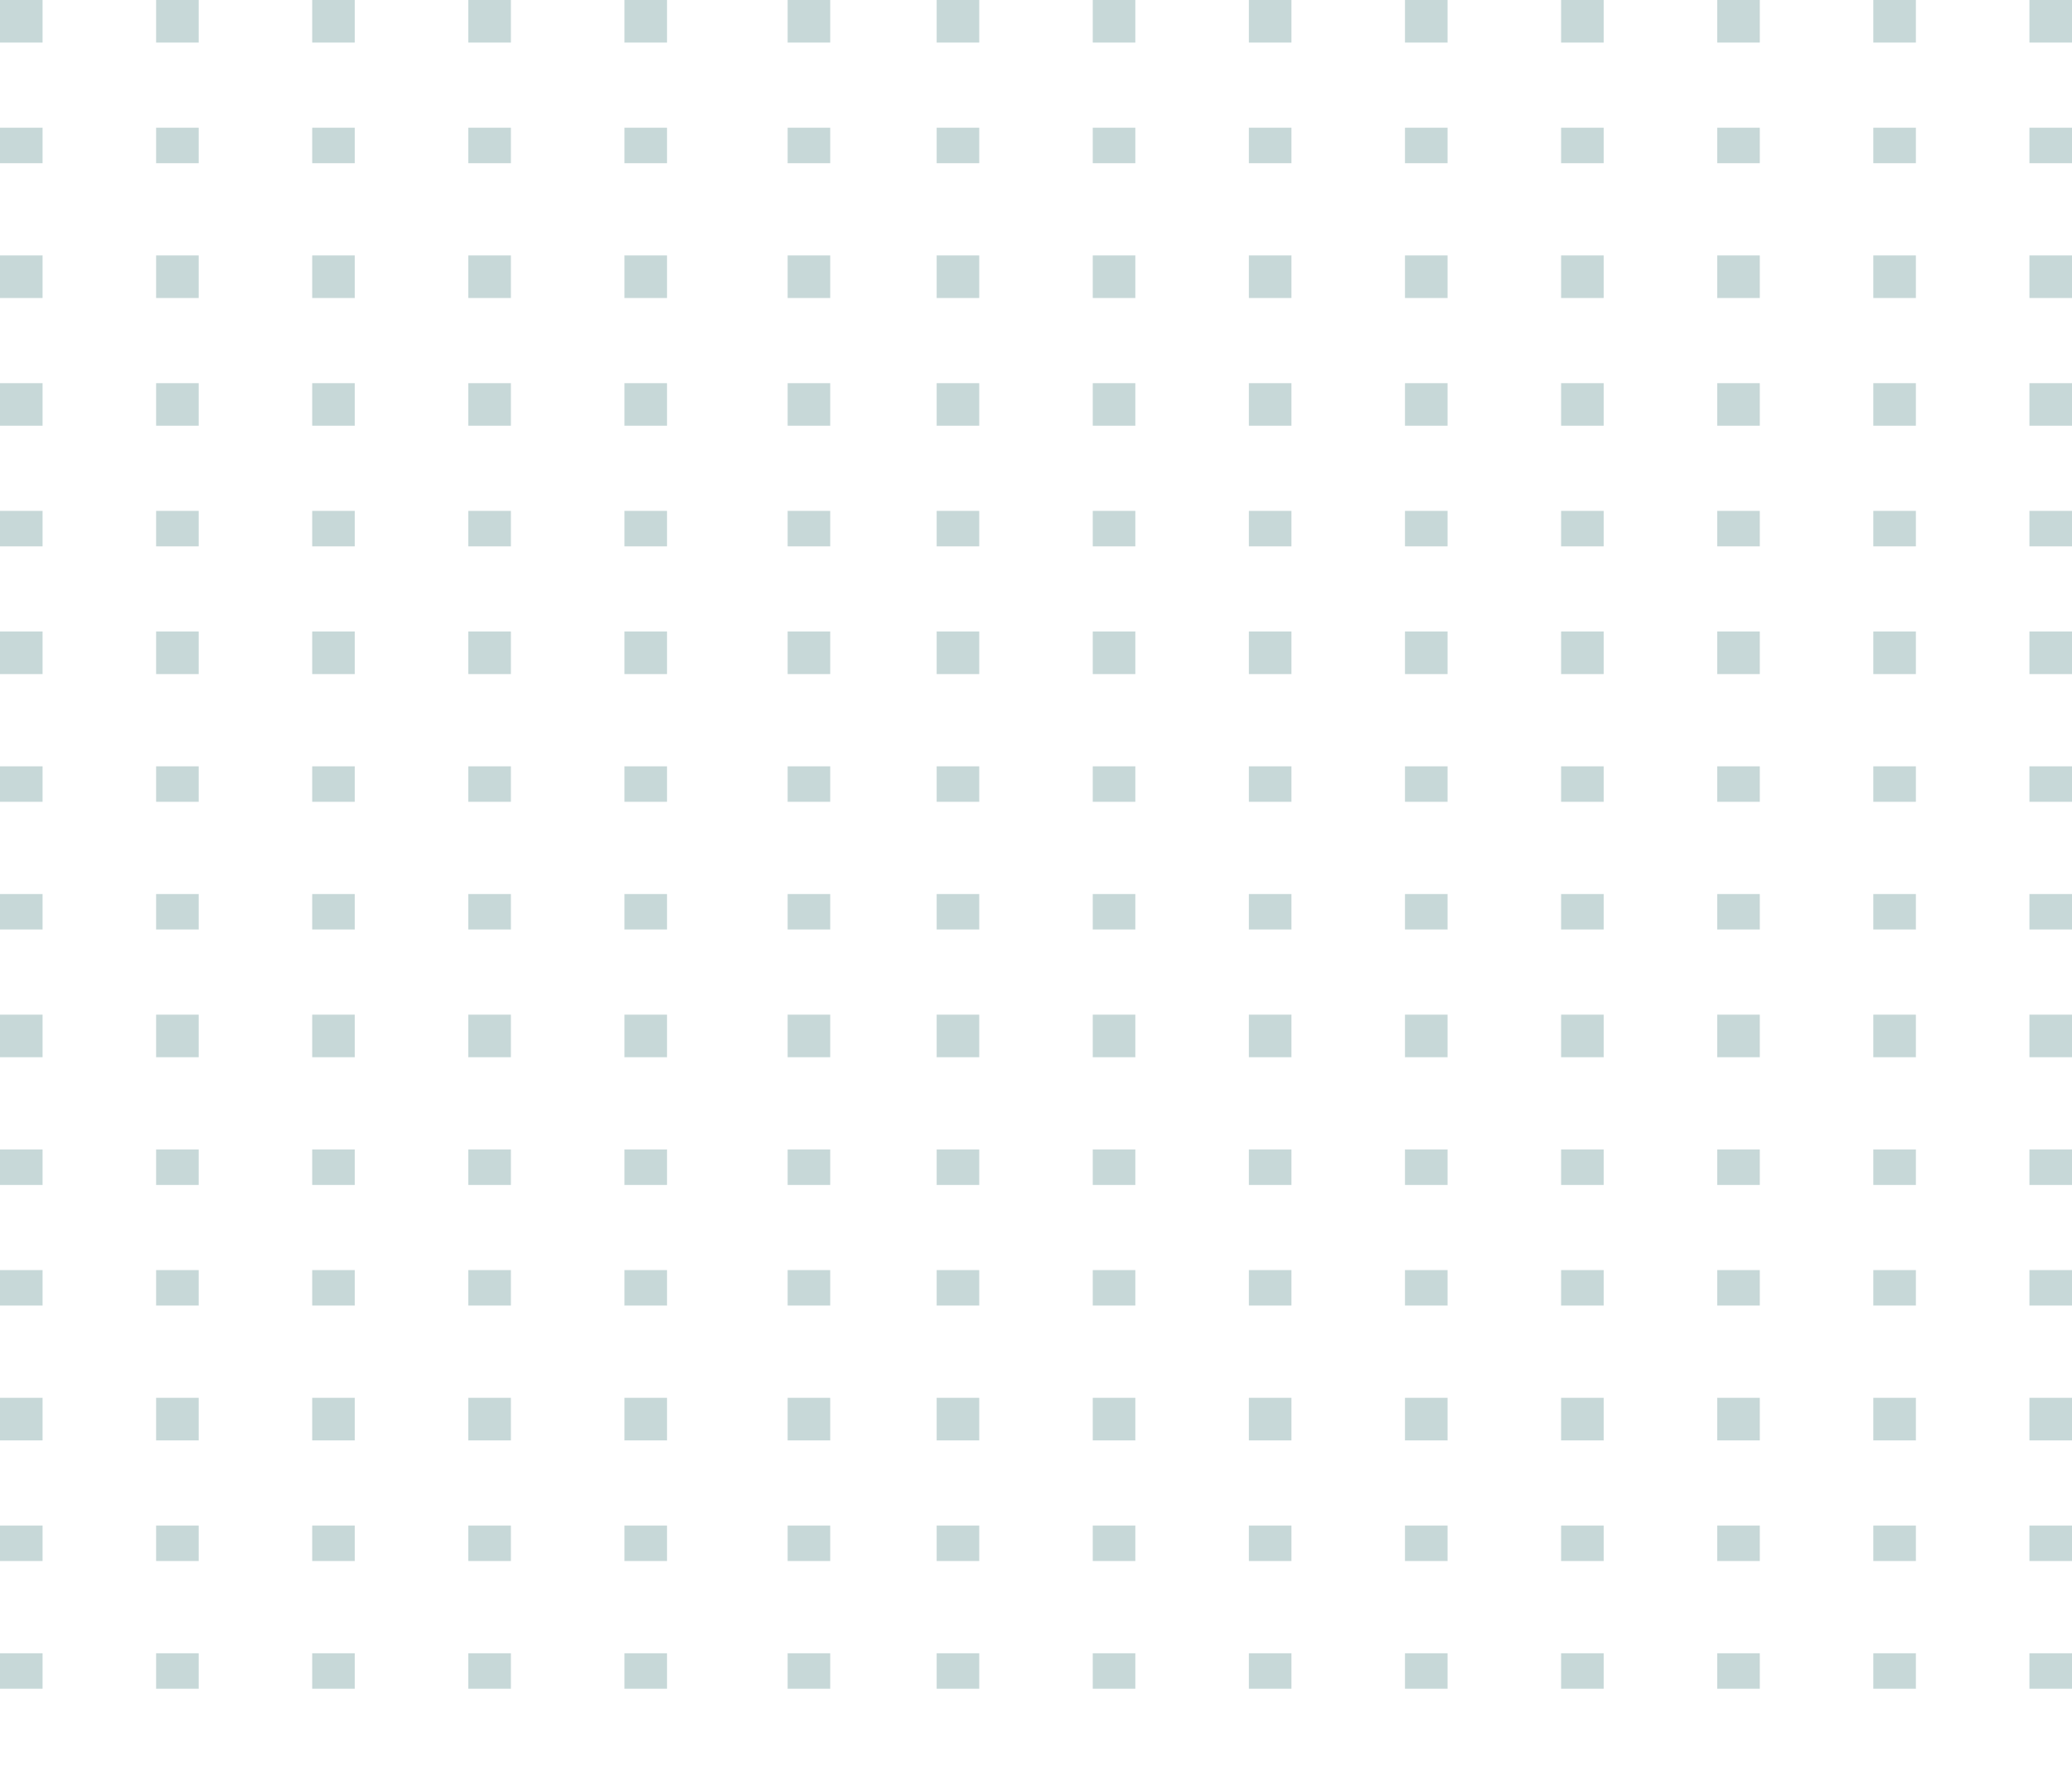 <?xml version="1.0" encoding="UTF-8" standalone="no"?>
<svg
   xmlns:dc="http://purl.org/dc/elements/1.1/"
   xmlns:cc="http://creativecommons.org/ns#"
   xmlns:rdf="http://www.w3.org/1999/02/22-rdf-syntax-ns#"
   xmlns:svg="http://www.w3.org/2000/svg"
   xmlns="http://www.w3.org/2000/svg"
   xmlns:sodipodi="http://sodipodi.sourceforge.net/DTD/sodipodi-0.dtd"
   xmlns:inkscape="http://www.inkscape.org/namespaces/inkscape"
   width="292"
   height="251"
   viewBox="0 0 292 251"
   version="1.1"
   id="svg926"
   sodipodi:docname="square.svg"
   inkscape:version="0.92.3 (2405546, 2018-03-11)">
  <defs
     id="defs930" />
  <sodipodi:namedview
     pagecolor="#ffffff"
     bordercolor="#666666"
     borderopacity="1"
     objecttolerance="10"
     gridtolerance="10"
     guidetolerance="10"
     inkscape:pageopacity="0"
     inkscape:pageshadow="2"
     inkscape:window-width="1366"
     inkscape:window-height="705"
     id="namedview928"
     showgrid="false"
     inkscape:zoom="1.5491329"
     inkscape:cx="146"
     inkscape:cy="137.92537"
     inkscape:window-x="-8"
     inkscape:window-y="-8"
     inkscape:window-maximized="1"
     inkscape:current-layer="svg926" />
  <g
     id="Grupo_3324"
     data-name="Grupo 3324"
     transform="translate(4340.129,-4462)"
     style="opacity:0.25">
    <g
       id="Grupo_97"
       data-name="Grupo 97"
       transform="translate(-4340.129,4462)">
      <rect
         id="Retângulo_86"
         data-name="Retângulo 86"
         width="6"
         height="6"
         transform="translate(286)"
         x="0"
         y="0"
         style="fill:#1f6565" />
      <rect
         id="Retângulo_87"
         data-name="Retângulo 87"
         width="6"
         height="6"
         transform="translate(264)"
         x="0"
         y="0"
         style="fill:#1f6565" />
      <rect
         id="Retângulo_88"
         data-name="Retângulo 88"
         width="6"
         height="6"
         transform="translate(242)"
         x="0"
         y="0"
         style="fill:#1f6565" />
      <rect
         id="Retângulo_89"
         data-name="Retângulo 89"
         width="6"
         height="6"
         transform="translate(220)"
         x="0"
         y="0"
         style="fill:#1f6565" />
      <rect
         id="Retângulo_90"
         data-name="Retângulo 90"
         width="6"
         height="6"
         transform="translate(198)"
         x="0"
         y="0"
         style="fill:#1f6565" />
      <rect
         id="Retângulo_91"
         data-name="Retângulo 91"
         width="6"
         height="6"
         transform="translate(176)"
         x="0"
         y="0"
         style="fill:#1f6565" />
      <rect
         id="Retângulo_92"
         data-name="Retângulo 92"
         width="6"
         height="6"
         transform="translate(154)"
         x="0"
         y="0"
         style="fill:#1f6565" />
      <rect
         id="Retângulo_93"
         data-name="Retângulo 93"
         width="6"
         height="6"
         transform="translate(132)"
         x="0"
         y="0"
         style="fill:#1f6565" />
      <rect
         id="Retângulo_94"
         data-name="Retângulo 94"
         width="6"
         height="6"
         transform="translate(111)"
         x="0"
         y="0"
         style="fill:#1f6565" />
      <rect
         id="Retângulo_95"
         data-name="Retângulo 95"
         width="6"
         height="6"
         transform="translate(88)"
         x="0"
         y="0"
         style="fill:#1f6565" />
      <rect
         id="Retângulo_96"
         data-name="Retângulo 96"
         width="6"
         height="6"
         transform="translate(66)"
         x="0"
         y="0"
         style="fill:#1f6565" />
      <rect
         id="Retângulo_97"
         data-name="Retângulo 97"
         width="6"
         height="6"
         transform="translate(44)"
         x="0"
         y="0"
         style="fill:#1f6565" />
      <rect
         id="Retângulo_98"
         data-name="Retângulo 98"
         width="6"
         height="6"
         transform="translate(22)"
         x="0"
         y="0"
         style="fill:#1f6565" />
      <rect
         id="Retângulo_99"
         data-name="Retângulo 99"
         width="6"
         height="6"
         x="0"
         y="0"
         style="fill:#1f6565" />
    </g>
    <g
       id="Grupo_106"
       data-name="Grupo 106"
       transform="translate(-4340.129,4551.255)">
      <rect
         id="Retângulo_86-2"
         data-name="Retângulo 86"
         width="6"
         height="6"
         transform="translate(286,-0.255)"
         x="0"
         y="0"
         style="fill:#1f6565" />
      <rect
         id="Retângulo_87-2"
         data-name="Retângulo 87"
         width="6"
         height="6"
         transform="translate(264,-0.255)"
         x="0"
         y="0"
         style="fill:#1f6565" />
      <rect
         id="Retângulo_88-2"
         data-name="Retângulo 88"
         width="6"
         height="6"
         transform="translate(242,-0.255)"
         x="0"
         y="0"
         style="fill:#1f6565" />
      <rect
         id="Retângulo_89-2"
         data-name="Retângulo 89"
         width="6"
         height="6"
         transform="translate(220,-0.255)"
         x="0"
         y="0"
         style="fill:#1f6565" />
      <rect
         id="Retângulo_90-2"
         data-name="Retângulo 90"
         width="6"
         height="6"
         transform="translate(198,-0.255)"
         x="0"
         y="0"
         style="fill:#1f6565" />
      <rect
         id="Retângulo_91-2"
         data-name="Retângulo 91"
         width="6"
         height="6"
         transform="translate(176,-0.255)"
         x="0"
         y="0"
         style="fill:#1f6565" />
      <rect
         id="Retângulo_92-2"
         data-name="Retângulo 92"
         width="6"
         height="6"
         transform="translate(154,-0.255)"
         x="0"
         y="0"
         style="fill:#1f6565" />
      <rect
         id="Retângulo_93-2"
         data-name="Retângulo 93"
         width="6"
         height="6"
         transform="translate(132,-0.255)"
         x="0"
         y="0"
         style="fill:#1f6565" />
      <rect
         id="Retângulo_94-2"
         data-name="Retângulo 94"
         width="6"
         height="6"
         transform="translate(111,-0.255)"
         x="0"
         y="0"
         style="fill:#1f6565" />
      <rect
         id="Retângulo_95-2"
         data-name="Retângulo 95"
         width="6"
         height="6"
         transform="translate(88,-0.255)"
         x="0"
         y="0"
         style="fill:#1f6565" />
      <rect
         id="Retângulo_96-2"
         data-name="Retângulo 96"
         width="6"
         height="6"
         transform="translate(66,-0.255)"
         x="0"
         y="0"
         style="fill:#1f6565" />
      <rect
         id="Retângulo_97-2"
         data-name="Retângulo 97"
         width="6"
         height="6"
         transform="translate(44,-0.255)"
         x="0"
         y="0"
         style="fill:#1f6565" />
      <rect
         id="Retângulo_98-2"
         data-name="Retângulo 98"
         width="6"
         height="6"
         transform="translate(22,-0.255)"
         x="0"
         y="0"
         style="fill:#1f6565" />
      <rect
         id="Retângulo_99-2"
         data-name="Retângulo 99"
         width="6"
         height="6"
         transform="translate(0,-0.255)"
         x="0"
         y="0"
         style="fill:#1f6565" />
    </g>
    <g
       id="Grupo_111"
       data-name="Grupo 111"
       transform="translate(-4340.129,4640.51)">
      <rect
         id="Retângulo_86-3"
         data-name="Retângulo 86"
         width="6"
         height="5"
         transform="translate(286,0.49)"
         x="0"
         y="0"
         style="fill:#1f6565" />
      <rect
         id="Retângulo_87-3"
         data-name="Retângulo 87"
         width="6"
         height="5"
         transform="translate(264,0.49)"
         x="0"
         y="0"
         style="fill:#1f6565" />
      <rect
         id="Retângulo_88-3"
         data-name="Retângulo 88"
         width="6"
         height="5"
         transform="translate(242,0.49)"
         x="0"
         y="0"
         style="fill:#1f6565" />
      <rect
         id="Retângulo_89-3"
         data-name="Retângulo 89"
         width="6"
         height="5"
         transform="translate(220,0.49)"
         x="0"
         y="0"
         style="fill:#1f6565" />
      <rect
         id="Retângulo_90-3"
         data-name="Retângulo 90"
         width="6"
         height="5"
         transform="translate(198,0.49)"
         x="0"
         y="0"
         style="fill:#1f6565" />
      <rect
         id="Retângulo_91-3"
         data-name="Retângulo 91"
         width="6"
         height="5"
         transform="translate(176,0.49)"
         x="0"
         y="0"
         style="fill:#1f6565" />
      <rect
         id="Retângulo_92-3"
         data-name="Retângulo 92"
         width="6"
         height="5"
         transform="translate(154,0.49)"
         x="0"
         y="0"
         style="fill:#1f6565" />
      <rect
         id="Retângulo_93-3"
         data-name="Retângulo 93"
         width="6"
         height="5"
         transform="translate(132,0.49)"
         x="0"
         y="0"
         style="fill:#1f6565" />
      <rect
         id="Retângulo_94-3"
         data-name="Retângulo 94"
         width="6"
         height="5"
         transform="translate(111,0.49)"
         x="0"
         y="0"
         style="fill:#1f6565" />
      <rect
         id="Retângulo_95-3"
         data-name="Retângulo 95"
         width="6"
         height="5"
         transform="translate(88,0.49)"
         x="0"
         y="0"
         style="fill:#1f6565" />
      <rect
         id="Retângulo_96-3"
         data-name="Retângulo 96"
         width="6"
         height="5"
         transform="translate(66,0.49)"
         x="0"
         y="0"
         style="fill:#1f6565" />
      <rect
         id="Retângulo_97-3"
         data-name="Retângulo 97"
         width="6"
         height="5"
         transform="translate(44,0.49)"
         x="0"
         y="0"
         style="fill:#1f6565" />
      <rect
         id="Retângulo_98-3"
         data-name="Retângulo 98"
         width="6"
         height="5"
         transform="translate(22,0.49)"
         x="0"
         y="0"
         style="fill:#1f6565" />
      <rect
         id="Retângulo_99-3"
         data-name="Retângulo 99"
         width="6"
         height="5"
         transform="translate(0,0.49)"
         x="0"
         y="0"
         style="fill:#1f6565" />
    </g>
    <g
       id="Grupo_116"
       data-name="Grupo 116"
       transform="translate(-4340.129,4730.866)">
      <rect
         id="Retângulo_86-4"
         data-name="Retângulo 86"
         width="6"
         height="5"
         transform="translate(286,0.134)"
         x="0"
         y="0"
         style="fill:#1f6565" />
      <rect
         id="Retângulo_87-4"
         data-name="Retângulo 87"
         width="6"
         height="5"
         transform="translate(264,0.134)"
         x="0"
         y="0"
         style="fill:#1f6565" />
      <rect
         id="Retângulo_88-4"
         data-name="Retângulo 88"
         width="6"
         height="5"
         transform="translate(242,0.134)"
         x="0"
         y="0"
         style="fill:#1f6565" />
      <rect
         id="Retângulo_89-4"
         data-name="Retângulo 89"
         width="6"
         height="5"
         transform="translate(220,0.134)"
         x="0"
         y="0"
         style="fill:#1f6565" />
      <rect
         id="Retângulo_90-4"
         data-name="Retângulo 90"
         width="6"
         height="5"
         transform="translate(198,0.134)"
         x="0"
         y="0"
         style="fill:#1f6565" />
      <rect
         id="Retângulo_91-4"
         data-name="Retângulo 91"
         width="6"
         height="5"
         transform="translate(176,0.134)"
         x="0"
         y="0"
         style="fill:#1f6565" />
      <rect
         id="Retângulo_92-4"
         data-name="Retângulo 92"
         width="6"
         height="5"
         transform="translate(154,0.134)"
         x="0"
         y="0"
         style="fill:#1f6565" />
      <rect
         id="Retângulo_93-4"
         data-name="Retângulo 93"
         width="6"
         height="5"
         transform="translate(132,0.134)"
         x="0"
         y="0"
         style="fill:#1f6565" />
      <rect
         id="Retângulo_94-4"
         data-name="Retângulo 94"
         width="6"
         height="5"
         transform="translate(111,0.134)"
         x="0"
         y="0"
         style="fill:#1f6565" />
      <rect
         id="Retângulo_95-4"
         data-name="Retângulo 95"
         width="6"
         height="5"
         transform="translate(88,0.134)"
         x="0"
         y="0"
         style="fill:#1f6565" />
      <rect
         id="Retângulo_96-4"
         data-name="Retângulo 96"
         width="6"
         height="5"
         transform="translate(66,0.134)"
         x="0"
         y="0"
         style="fill:#1f6565" />
      <rect
         id="Retângulo_97-4"
         data-name="Retângulo 97"
         width="6"
         height="5"
         transform="translate(44,0.134)"
         x="0"
         y="0"
         style="fill:#1f6565" />
      <rect
         id="Retângulo_98-4"
         data-name="Retângulo 98"
         width="6"
         height="5"
         transform="translate(22,0.134)"
         x="0"
         y="0"
         style="fill:#1f6565" />
      <rect
         id="Retângulo_99-4"
         data-name="Retângulo 99"
         width="6"
         height="5"
         transform="translate(0,0.134)"
         x="0"
         y="0"
         style="fill:#1f6565" />
    </g>
    <g
       id="Grupo_98"
       data-name="Grupo 98"
       transform="translate(-4340.129,4479.63)">
      <rect
         id="Retângulo_86-5"
         data-name="Retângulo 86"
         width="6"
         height="5"
         transform="translate(286,0.37)"
         x="0"
         y="0"
         style="fill:#1f6565" />
      <rect
         id="Retângulo_87-5"
         data-name="Retângulo 87"
         width="6"
         height="5"
         transform="translate(264,0.37)"
         x="0"
         y="0"
         style="fill:#1f6565" />
      <rect
         id="Retângulo_88-5"
         data-name="Retângulo 88"
         width="6"
         height="5"
         transform="translate(242,0.37)"
         x="0"
         y="0"
         style="fill:#1f6565" />
      <rect
         id="Retângulo_89-5"
         data-name="Retângulo 89"
         width="6"
         height="5"
         transform="translate(220,0.37)"
         x="0"
         y="0"
         style="fill:#1f6565" />
      <rect
         id="Retângulo_90-5"
         data-name="Retângulo 90"
         width="6"
         height="5"
         transform="translate(198,0.37)"
         x="0"
         y="0"
         style="fill:#1f6565" />
      <rect
         id="Retângulo_91-5"
         data-name="Retângulo 91"
         width="6"
         height="5"
         transform="translate(176,0.37)"
         x="0"
         y="0"
         style="fill:#1f6565" />
      <rect
         id="Retângulo_92-5"
         data-name="Retângulo 92"
         width="6"
         height="5"
         transform="translate(154,0.37)"
         x="0"
         y="0"
         style="fill:#1f6565" />
      <rect
         id="Retângulo_93-5"
         data-name="Retângulo 93"
         width="6"
         height="5"
         transform="translate(132,0.37)"
         x="0"
         y="0"
         style="fill:#1f6565" />
      <rect
         id="Retângulo_94-5"
         data-name="Retângulo 94"
         width="6"
         height="5"
         transform="translate(111,0.37)"
         x="0"
         y="0"
         style="fill:#1f6565" />
      <rect
         id="Retângulo_95-5"
         data-name="Retângulo 95"
         width="6"
         height="5"
         transform="translate(88,0.37)"
         x="0"
         y="0"
         style="fill:#1f6565" />
      <rect
         id="Retângulo_96-5"
         data-name="Retângulo 96"
         width="6"
         height="5"
         transform="translate(66,0.37)"
         x="0"
         y="0"
         style="fill:#1f6565" />
      <rect
         id="Retângulo_97-5"
         data-name="Retângulo 97"
         width="6"
         height="5"
         transform="translate(44,0.37)"
         x="0"
         y="0"
         style="fill:#1f6565" />
      <rect
         id="Retângulo_98-5"
         data-name="Retângulo 98"
         width="6"
         height="5"
         transform="translate(22,0.37)"
         x="0"
         y="0"
         style="fill:#1f6565" />
      <rect
         id="Retângulo_99-5"
         data-name="Retângulo 99"
         width="6"
         height="5"
         transform="translate(0,0.37)"
         x="0"
         y="0"
         style="fill:#1f6565" />
    </g>
    <g
       id="Grupo_105"
       data-name="Grupo 105"
       transform="translate(-4340.129,4569.987)">
      <rect
         id="Retângulo_86-6"
         data-name="Retângulo 86"
         width="6"
         height="5"
         transform="translate(286,0.013)"
         x="0"
         y="0"
         style="fill:#1f6565" />
      <rect
         id="Retângulo_87-6"
         data-name="Retângulo 87"
         width="6"
         height="5"
         transform="translate(264,0.013)"
         x="0"
         y="0"
         style="fill:#1f6565" />
      <rect
         id="Retângulo_88-6"
         data-name="Retângulo 88"
         width="6"
         height="5"
         transform="translate(242,0.013)"
         x="0"
         y="0"
         style="fill:#1f6565" />
      <rect
         id="Retângulo_89-6"
         data-name="Retângulo 89"
         width="6"
         height="5"
         transform="translate(220,0.013)"
         x="0"
         y="0"
         style="fill:#1f6565" />
      <rect
         id="Retângulo_90-6"
         data-name="Retângulo 90"
         width="6"
         height="5"
         transform="translate(198,0.013)"
         x="0"
         y="0"
         style="fill:#1f6565" />
      <rect
         id="Retângulo_91-6"
         data-name="Retângulo 91"
         width="6"
         height="5"
         transform="translate(176,0.013)"
         x="0"
         y="0"
         style="fill:#1f6565" />
      <rect
         id="Retângulo_92-6"
         data-name="Retângulo 92"
         width="6"
         height="5"
         transform="translate(154,0.013)"
         x="0"
         y="0"
         style="fill:#1f6565" />
      <rect
         id="Retângulo_93-6"
         data-name="Retângulo 93"
         width="6"
         height="5"
         transform="translate(132,0.013)"
         x="0"
         y="0"
         style="fill:#1f6565" />
      <rect
         id="Retângulo_94-6"
         data-name="Retângulo 94"
         width="6"
         height="5"
         transform="translate(111,0.013)"
         x="0"
         y="0"
         style="fill:#1f6565" />
      <rect
         id="Retângulo_95-6"
         data-name="Retângulo 95"
         width="6"
         height="5"
         transform="translate(88,0.013)"
         x="0"
         y="0"
         style="fill:#1f6565" />
      <rect
         id="Retângulo_96-6"
         data-name="Retângulo 96"
         width="6"
         height="5"
         transform="translate(66,0.013)"
         x="0"
         y="0"
         style="fill:#1f6565" />
      <rect
         id="Retângulo_97-6"
         data-name="Retângulo 97"
         width="6"
         height="5"
         transform="translate(44,0.013)"
         x="0"
         y="0"
         style="fill:#1f6565" />
      <rect
         id="Retângulo_98-6"
         data-name="Retângulo 98"
         width="6"
         height="5"
         transform="translate(22,0.013)"
         x="0"
         y="0"
         style="fill:#1f6565" />
      <rect
         id="Retângulo_99-6"
         data-name="Retângulo 99"
         width="6"
         height="5"
         transform="translate(0,0.013)"
         x="0"
         y="0"
         style="fill:#1f6565" />
    </g>
    <g
       id="Grupo_110"
       data-name="Grupo 110"
       transform="translate(-4340.129,4659.242)">
      <rect
         id="Retângulo_86-7"
         data-name="Retângulo 86"
         width="6"
         height="6"
         transform="translate(286,-0.242)"
         x="0"
         y="0"
         style="fill:#1f6565" />
      <rect
         id="Retângulo_87-7"
         data-name="Retângulo 87"
         width="6"
         height="6"
         transform="translate(264,-0.242)"
         x="0"
         y="0"
         style="fill:#1f6565" />
      <rect
         id="Retângulo_88-7"
         data-name="Retângulo 88"
         width="6"
         height="6"
         transform="translate(242,-0.242)"
         x="0"
         y="0"
         style="fill:#1f6565" />
      <rect
         id="Retângulo_89-7"
         data-name="Retângulo 89"
         width="6"
         height="6"
         transform="translate(220,-0.242)"
         x="0"
         y="0"
         style="fill:#1f6565" />
      <rect
         id="Retângulo_90-7"
         data-name="Retângulo 90"
         width="6"
         height="6"
         transform="translate(198,-0.242)"
         x="0"
         y="0"
         style="fill:#1f6565" />
      <rect
         id="Retângulo_91-7"
         data-name="Retângulo 91"
         width="6"
         height="6"
         transform="translate(176,-0.242)"
         x="0"
         y="0"
         style="fill:#1f6565" />
      <rect
         id="Retângulo_92-7"
         data-name="Retângulo 92"
         width="6"
         height="6"
         transform="translate(154,-0.242)"
         x="0"
         y="0"
         style="fill:#1f6565" />
      <rect
         id="Retângulo_93-7"
         data-name="Retângulo 93"
         width="6"
         height="6"
         transform="translate(132,-0.242)"
         x="0"
         y="0"
         style="fill:#1f6565" />
      <rect
         id="Retângulo_94-7"
         data-name="Retângulo 94"
         width="6"
         height="6"
         transform="translate(111,-0.242)"
         x="0"
         y="0"
         style="fill:#1f6565" />
      <rect
         id="Retângulo_95-7"
         data-name="Retângulo 95"
         width="6"
         height="6"
         transform="translate(88,-0.242)"
         x="0"
         y="0"
         style="fill:#1f6565" />
      <rect
         id="Retângulo_96-7"
         data-name="Retângulo 96"
         width="6"
         height="6"
         transform="translate(66,-0.242)"
         x="0"
         y="0"
         style="fill:#1f6565" />
      <rect
         id="Retângulo_97-7"
         data-name="Retângulo 97"
         width="6"
         height="6"
         transform="translate(44,-0.242)"
         x="0"
         y="0"
         style="fill:#1f6565" />
      <rect
         id="Retângulo_98-7"
         data-name="Retângulo 98"
         width="6"
         height="6"
         transform="translate(22,-0.242)"
         x="0"
         y="0"
         style="fill:#1f6565" />
      <rect
         id="Retângulo_99-7"
         data-name="Retângulo 99"
         width="6"
         height="6"
         transform="translate(0,-0.242)"
         x="0"
         y="0"
         style="fill:#1f6565" />
    </g>
    <g
       id="Grupo_115"
       data-name="Grupo 115"
       transform="translate(-4340.129,4748.497)">
      <rect
         id="Retângulo_86-8"
         data-name="Retângulo 86"
         width="6"
         height="6"
         transform="translate(286,-0.497)"
         x="0"
         y="0"
         style="fill:#1f6565" />
      <rect
         id="Retângulo_87-8"
         data-name="Retângulo 87"
         width="6"
         height="6"
         transform="translate(264,-0.497)"
         x="0"
         y="0"
         style="fill:#1f6565" />
      <rect
         id="Retângulo_88-8"
         data-name="Retângulo 88"
         width="6"
         height="6"
         transform="translate(242,-0.497)"
         x="0"
         y="0"
         style="fill:#1f6565" />
      <rect
         id="Retângulo_89-8"
         data-name="Retângulo 89"
         width="6"
         height="6"
         transform="translate(220,-0.497)"
         x="0"
         y="0"
         style="fill:#1f6565" />
      <rect
         id="Retângulo_90-8"
         data-name="Retângulo 90"
         width="6"
         height="6"
         transform="translate(198,-0.497)"
         x="0"
         y="0"
         style="fill:#1f6565" />
      <rect
         id="Retângulo_91-8"
         data-name="Retângulo 91"
         width="6"
         height="6"
         transform="translate(176,-0.497)"
         x="0"
         y="0"
         style="fill:#1f6565" />
      <rect
         id="Retângulo_92-8"
         data-name="Retângulo 92"
         width="6"
         height="6"
         transform="translate(154,-0.497)"
         x="0"
         y="0"
         style="fill:#1f6565" />
      <rect
         id="Retângulo_93-8"
         data-name="Retângulo 93"
         width="6"
         height="6"
         transform="translate(132,-0.497)"
         x="0"
         y="0"
         style="fill:#1f6565" />
      <rect
         id="Retângulo_94-8"
         data-name="Retângulo 94"
         width="6"
         height="6"
         transform="translate(111,-0.497)"
         x="0"
         y="0"
         style="fill:#1f6565" />
      <rect
         id="Retângulo_95-8"
         data-name="Retângulo 95"
         width="6"
         height="6"
         transform="translate(88,-0.497)"
         x="0"
         y="0"
         style="fill:#1f6565" />
      <rect
         id="Retângulo_96-8"
         data-name="Retângulo 96"
         width="6"
         height="6"
         transform="translate(66,-0.497)"
         x="0"
         y="0"
         style="fill:#1f6565" />
      <rect
         id="Retângulo_97-8"
         data-name="Retângulo 97"
         width="6"
         height="6"
         transform="translate(44,-0.497)"
         x="0"
         y="0"
         style="fill:#1f6565" />
      <rect
         id="Retângulo_98-8"
         data-name="Retângulo 98"
         width="6"
         height="6"
         transform="translate(22,-0.497)"
         x="0"
         y="0"
         style="fill:#1f6565" />
      <rect
         id="Retângulo_99-8"
         data-name="Retângulo 99"
         width="6"
         height="6"
         transform="translate(0,-0.497)"
         x="0"
         y="0"
         style="fill:#1f6565" />
    </g>
    <g
       id="Grupo_99"
       data-name="Grupo 99"
       transform="translate(-4340.129,4498.363)">
      <rect
         id="Retângulo_86-9"
         data-name="Retângulo 86"
         width="6"
         height="6"
         transform="translate(286,-0.363)"
         x="0"
         y="0"
         style="fill:#1f6565" />
      <rect
         id="Retângulo_87-9"
         data-name="Retângulo 87"
         width="6"
         height="6"
         transform="translate(264,-0.363)"
         x="0"
         y="0"
         style="fill:#1f6565" />
      <rect
         id="Retângulo_88-9"
         data-name="Retângulo 88"
         width="6"
         height="6"
         transform="translate(242,-0.363)"
         x="0"
         y="0"
         style="fill:#1f6565" />
      <rect
         id="Retângulo_89-9"
         data-name="Retângulo 89"
         width="6"
         height="6"
         transform="translate(220,-0.363)"
         x="0"
         y="0"
         style="fill:#1f6565" />
      <rect
         id="Retângulo_90-9"
         data-name="Retângulo 90"
         width="6"
         height="6"
         transform="translate(198,-0.363)"
         x="0"
         y="0"
         style="fill:#1f6565" />
      <rect
         id="Retângulo_91-9"
         data-name="Retângulo 91"
         width="6"
         height="6"
         transform="translate(176,-0.363)"
         x="0"
         y="0"
         style="fill:#1f6565" />
      <rect
         id="Retângulo_92-9"
         data-name="Retângulo 92"
         width="6"
         height="6"
         transform="translate(154,-0.363)"
         x="0"
         y="0"
         style="fill:#1f6565" />
      <rect
         id="Retângulo_93-9"
         data-name="Retângulo 93"
         width="6"
         height="6"
         transform="translate(132,-0.363)"
         x="0"
         y="0"
         style="fill:#1f6565" />
      <rect
         id="Retângulo_94-9"
         data-name="Retângulo 94"
         width="6"
         height="6"
         transform="translate(111,-0.363)"
         x="0"
         y="0"
         style="fill:#1f6565" />
      <rect
         id="Retângulo_95-9"
         data-name="Retângulo 95"
         width="6"
         height="6"
         transform="translate(88,-0.363)"
         x="0"
         y="0"
         style="fill:#1f6565" />
      <rect
         id="Retângulo_96-9"
         data-name="Retângulo 96"
         width="6"
         height="6"
         transform="translate(66,-0.363)"
         x="0"
         y="0"
         style="fill:#1f6565" />
      <rect
         id="Retângulo_97-9"
         data-name="Retângulo 97"
         width="6"
         height="6"
         transform="translate(44,-0.363)"
         x="0"
         y="0"
         style="fill:#1f6565" />
      <rect
         id="Retângulo_98-9"
         data-name="Retângulo 98"
         width="6"
         height="6"
         transform="translate(22,-0.363)"
         x="0"
         y="0"
         style="fill:#1f6565" />
      <rect
         id="Retângulo_99-9"
         data-name="Retângulo 99"
         width="6"
         height="6"
         transform="translate(0,-0.363)"
         x="0"
         y="0"
         style="fill:#1f6565" />
    </g>
    <g
       id="Grupo_104"
       data-name="Grupo 104"
       transform="translate(-4340.129,4587.618)">
      <rect
         id="Retângulo_86-10"
         data-name="Retângulo 86"
         width="6"
         height="5"
         transform="translate(286,0.382)"
         x="0"
         y="0"
         style="fill:#1f6565" />
      <rect
         id="Retângulo_87-10"
         data-name="Retângulo 87"
         width="6"
         height="5"
         transform="translate(264,0.382)"
         x="0"
         y="0"
         style="fill:#1f6565" />
      <rect
         id="Retângulo_88-10"
         data-name="Retângulo 88"
         width="6"
         height="5"
         transform="translate(242,0.382)"
         x="0"
         y="0"
         style="fill:#1f6565" />
      <rect
         id="Retângulo_89-10"
         data-name="Retângulo 89"
         width="6"
         height="5"
         transform="translate(220,0.382)"
         x="0"
         y="0"
         style="fill:#1f6565" />
      <rect
         id="Retângulo_90-10"
         data-name="Retângulo 90"
         width="6"
         height="5"
         transform="translate(198,0.382)"
         x="0"
         y="0"
         style="fill:#1f6565" />
      <rect
         id="Retângulo_91-10"
         data-name="Retângulo 91"
         width="6"
         height="5"
         transform="translate(176,0.382)"
         x="0"
         y="0"
         style="fill:#1f6565" />
      <rect
         id="Retângulo_92-10"
         data-name="Retângulo 92"
         width="6"
         height="5"
         transform="translate(154,0.382)"
         x="0"
         y="0"
         style="fill:#1f6565" />
      <rect
         id="Retângulo_93-10"
         data-name="Retângulo 93"
         width="6"
         height="5"
         transform="translate(132,0.382)"
         x="0"
         y="0"
         style="fill:#1f6565" />
      <rect
         id="Retângulo_94-10"
         data-name="Retângulo 94"
         width="6"
         height="5"
         transform="translate(111,0.382)"
         x="0"
         y="0"
         style="fill:#1f6565" />
      <rect
         id="Retângulo_95-10"
         data-name="Retângulo 95"
         width="6"
         height="5"
         transform="translate(88,0.382)"
         x="0"
         y="0"
         style="fill:#1f6565" />
      <rect
         id="Retângulo_96-10"
         data-name="Retângulo 96"
         width="6"
         height="5"
         transform="translate(66,0.382)"
         x="0"
         y="0"
         style="fill:#1f6565" />
      <rect
         id="Retângulo_97-10"
         data-name="Retângulo 97"
         width="6"
         height="5"
         transform="translate(44,0.382)"
         x="0"
         y="0"
         style="fill:#1f6565" />
      <rect
         id="Retângulo_98-10"
         data-name="Retângulo 98"
         width="6"
         height="5"
         transform="translate(22,0.382)"
         x="0"
         y="0"
         style="fill:#1f6565" />
      <rect
         id="Retângulo_99-10"
         data-name="Retângulo 99"
         width="6"
         height="5"
         transform="translate(0,0.382)"
         x="0"
         y="0"
         style="fill:#1f6565" />
    </g>
    <g
       id="Grupo_109"
       data-name="Grupo 109"
       transform="translate(-4340.129,4676.873)">
      <rect
         id="Retângulo_86-11"
         data-name="Retângulo 86"
         width="6"
         height="5"
         transform="translate(286,0.127)"
         x="0"
         y="0"
         style="fill:#1f6565" />
      <rect
         id="Retângulo_87-11"
         data-name="Retângulo 87"
         width="6"
         height="5"
         transform="translate(264,0.127)"
         x="0"
         y="0"
         style="fill:#1f6565" />
      <rect
         id="Retângulo_88-11"
         data-name="Retângulo 88"
         width="6"
         height="5"
         transform="translate(242,0.127)"
         x="0"
         y="0"
         style="fill:#1f6565" />
      <rect
         id="Retângulo_89-11"
         data-name="Retângulo 89"
         width="6"
         height="5"
         transform="translate(220,0.127)"
         x="0"
         y="0"
         style="fill:#1f6565" />
      <rect
         id="Retângulo_90-11"
         data-name="Retângulo 90"
         width="6"
         height="5"
         transform="translate(198,0.127)"
         x="0"
         y="0"
         style="fill:#1f6565" />
      <rect
         id="Retângulo_91-11"
         data-name="Retângulo 91"
         width="6"
         height="5"
         transform="translate(176,0.127)"
         x="0"
         y="0"
         style="fill:#1f6565" />
      <rect
         id="Retângulo_92-11"
         data-name="Retângulo 92"
         width="6"
         height="5"
         transform="translate(154,0.127)"
         x="0"
         y="0"
         style="fill:#1f6565" />
      <rect
         id="Retângulo_93-11"
         data-name="Retângulo 93"
         width="6"
         height="5"
         transform="translate(132,0.127)"
         x="0"
         y="0"
         style="fill:#1f6565" />
      <rect
         id="Retângulo_94-11"
         data-name="Retângulo 94"
         width="6"
         height="5"
         transform="translate(111,0.127)"
         x="0"
         y="0"
         style="fill:#1f6565" />
      <rect
         id="Retângulo_95-11"
         data-name="Retângulo 95"
         width="6"
         height="5"
         transform="translate(88,0.127)"
         x="0"
         y="0"
         style="fill:#1f6565" />
      <rect
         id="Retângulo_96-11"
         data-name="Retângulo 96"
         width="6"
         height="5"
         transform="translate(66,0.127)"
         x="0"
         y="0"
         style="fill:#1f6565" />
      <rect
         id="Retângulo_97-11"
         data-name="Retângulo 97"
         width="6"
         height="5"
         transform="translate(44,0.127)"
         x="0"
         y="0"
         style="fill:#1f6565" />
      <rect
         id="Retângulo_98-11"
         data-name="Retângulo 98"
         width="6"
         height="5"
         transform="translate(22,0.127)"
         x="0"
         y="0"
         style="fill:#1f6565" />
      <rect
         id="Retângulo_99-11"
         data-name="Retângulo 99"
         width="6"
         height="5"
         transform="translate(0,0.127)"
         x="0"
         y="0"
         style="fill:#1f6565" />
    </g>
    <g
       id="Grupo_114"
       data-name="Grupo 114"
       transform="translate(-4340.129,4766.127)">
      <rect
         id="Retângulo_86-12"
         data-name="Retângulo 86"
         width="6"
         height="6"
         transform="translate(286,-0.127)"
         x="0"
         y="0"
         style="fill:#1f6565" />
      <rect
         id="Retângulo_87-12"
         data-name="Retângulo 87"
         width="6"
         height="6"
         transform="translate(264,-0.127)"
         x="0"
         y="0"
         style="fill:#1f6565" />
      <rect
         id="Retângulo_88-12"
         data-name="Retângulo 88"
         width="6"
         height="6"
         transform="translate(242,-0.127)"
         x="0"
         y="0"
         style="fill:#1f6565" />
      <rect
         id="Retângulo_89-12"
         data-name="Retângulo 89"
         width="6"
         height="6"
         transform="translate(220,-0.127)"
         x="0"
         y="0"
         style="fill:#1f6565" />
      <rect
         id="Retângulo_90-12"
         data-name="Retângulo 90"
         width="6"
         height="6"
         transform="translate(198,-0.127)"
         x="0"
         y="0"
         style="fill:#1f6565" />
      <rect
         id="Retângulo_91-12"
         data-name="Retângulo 91"
         width="6"
         height="6"
         transform="translate(176,-0.127)"
         x="0"
         y="0"
         style="fill:#1f6565" />
      <rect
         id="Retângulo_92-12"
         data-name="Retângulo 92"
         width="6"
         height="6"
         transform="translate(154,-0.127)"
         x="0"
         y="0"
         style="fill:#1f6565" />
      <rect
         id="Retângulo_93-12"
         data-name="Retângulo 93"
         width="6"
         height="6"
         transform="translate(132,-0.127)"
         x="0"
         y="0"
         style="fill:#1f6565" />
      <rect
         id="Retângulo_94-12"
         data-name="Retângulo 94"
         width="6"
         height="6"
         transform="translate(111,-0.127)"
         x="0"
         y="0"
         style="fill:#1f6565" />
      <rect
         id="Retângulo_95-12"
         data-name="Retângulo 95"
         width="6"
         height="6"
         transform="translate(88,-0.127)"
         x="0"
         y="0"
         style="fill:#1f6565" />
      <rect
         id="Retângulo_96-12"
         data-name="Retângulo 96"
         width="6"
         height="6"
         transform="translate(66,-0.127)"
         x="0"
         y="0"
         style="fill:#1f6565" />
      <rect
         id="Retângulo_97-12"
         data-name="Retângulo 97"
         width="6"
         height="6"
         transform="translate(44,-0.127)"
         x="0"
         y="0"
         style="fill:#1f6565" />
      <rect
         id="Retângulo_98-12"
         data-name="Retângulo 98"
         width="6"
         height="6"
         transform="translate(22,-0.127)"
         x="0"
         y="0"
         style="fill:#1f6565" />
      <rect
         id="Retângulo_99-12"
         data-name="Retângulo 99"
         width="6"
         height="6"
         transform="translate(0,-0.127)"
         x="0"
         y="0"
         style="fill:#1f6565" />
    </g>
    <g
       id="Grupo_100"
       data-name="Grupo 100"
       transform="translate(-4340.129,4515.994)">
      <rect
         id="Retângulo_86-13"
         data-name="Retângulo 86"
         width="6"
         height="6"
         transform="translate(286,0.006)"
         x="0"
         y="0"
         style="fill:#1f6565" />
      <rect
         id="Retângulo_87-13"
         data-name="Retângulo 87"
         width="6"
         height="6"
         transform="translate(264,0.006)"
         x="0"
         y="0"
         style="fill:#1f6565" />
      <rect
         id="Retângulo_88-13"
         data-name="Retângulo 88"
         width="6"
         height="6"
         transform="translate(242,0.006)"
         x="0"
         y="0"
         style="fill:#1f6565" />
      <rect
         id="Retângulo_89-13"
         data-name="Retângulo 89"
         width="6"
         height="6"
         transform="translate(220,0.006)"
         x="0"
         y="0"
         style="fill:#1f6565" />
      <rect
         id="Retângulo_90-13"
         data-name="Retângulo 90"
         width="6"
         height="6"
         transform="translate(198,0.006)"
         x="0"
         y="0"
         style="fill:#1f6565" />
      <rect
         id="Retângulo_91-13"
         data-name="Retângulo 91"
         width="6"
         height="6"
         transform="translate(176,0.006)"
         x="0"
         y="0"
         style="fill:#1f6565" />
      <rect
         id="Retângulo_92-13"
         data-name="Retângulo 92"
         width="6"
         height="6"
         transform="translate(154,0.006)"
         x="0"
         y="0"
         style="fill:#1f6565" />
      <rect
         id="Retângulo_93-13"
         data-name="Retângulo 93"
         width="6"
         height="6"
         transform="translate(132,0.006)"
         x="0"
         y="0"
         style="fill:#1f6565" />
      <rect
         id="Retângulo_94-13"
         data-name="Retângulo 94"
         width="6"
         height="6"
         transform="translate(111,0.006)"
         x="0"
         y="0"
         style="fill:#1f6565" />
      <rect
         id="Retângulo_95-13"
         data-name="Retângulo 95"
         width="6"
         height="6"
         transform="translate(88,0.006)"
         x="0"
         y="0"
         style="fill:#1f6565" />
      <rect
         id="Retângulo_96-13"
         data-name="Retângulo 96"
         width="6"
         height="6"
         transform="translate(66,0.006)"
         x="0"
         y="0"
         style="fill:#1f6565" />
      <rect
         id="Retângulo_97-13"
         data-name="Retângulo 97"
         width="6"
         height="6"
         transform="translate(44,0.006)"
         x="0"
         y="0"
         style="fill:#1f6565" />
      <rect
         id="Retângulo_98-13"
         data-name="Retângulo 98"
         width="6"
         height="6"
         transform="translate(22,0.006)"
         x="0"
         y="0"
         style="fill:#1f6565" />
      <rect
         id="Retângulo_99-13"
         data-name="Retângulo 99"
         width="6"
         height="6"
         transform="translate(0,0.006)"
         x="0"
         y="0"
         style="fill:#1f6565" />
    </g>
    <g
       id="Grupo_103"
       data-name="Grupo 103"
       transform="translate(-4340.129,4605.249)">
      <rect
         id="Retângulo_86-14"
         data-name="Retângulo 86"
         width="6"
         height="6"
         transform="translate(286,-0.249)"
         x="0"
         y="0"
         style="fill:#1f6565" />
      <rect
         id="Retângulo_87-14"
         data-name="Retângulo 87"
         width="6"
         height="6"
         transform="translate(264,-0.249)"
         x="0"
         y="0"
         style="fill:#1f6565" />
      <rect
         id="Retângulo_88-14"
         data-name="Retângulo 88"
         width="6"
         height="6"
         transform="translate(242,-0.249)"
         x="0"
         y="0"
         style="fill:#1f6565" />
      <rect
         id="Retângulo_89-14"
         data-name="Retângulo 89"
         width="6"
         height="6"
         transform="translate(220,-0.249)"
         x="0"
         y="0"
         style="fill:#1f6565" />
      <rect
         id="Retângulo_90-14"
         data-name="Retângulo 90"
         width="6"
         height="6"
         transform="translate(198,-0.249)"
         x="0"
         y="0"
         style="fill:#1f6565" />
      <rect
         id="Retângulo_91-14"
         data-name="Retângulo 91"
         width="6"
         height="6"
         transform="translate(176,-0.249)"
         x="0"
         y="0"
         style="fill:#1f6565" />
      <rect
         id="Retângulo_92-14"
         data-name="Retângulo 92"
         width="6"
         height="6"
         transform="translate(154,-0.249)"
         x="0"
         y="0"
         style="fill:#1f6565" />
      <rect
         id="Retângulo_93-14"
         data-name="Retângulo 93"
         width="6"
         height="6"
         transform="translate(132,-0.249)"
         x="0"
         y="0"
         style="fill:#1f6565" />
      <rect
         id="Retângulo_94-14"
         data-name="Retângulo 94"
         width="6"
         height="6"
         transform="translate(111,-0.249)"
         x="0"
         y="0"
         style="fill:#1f6565" />
      <rect
         id="Retângulo_95-14"
         data-name="Retângulo 95"
         width="6"
         height="6"
         transform="translate(88,-0.249)"
         x="0"
         y="0"
         style="fill:#1f6565" />
      <rect
         id="Retângulo_96-14"
         data-name="Retângulo 96"
         width="6"
         height="6"
         transform="translate(66,-0.249)"
         x="0"
         y="0"
         style="fill:#1f6565" />
      <rect
         id="Retângulo_97-14"
         data-name="Retângulo 97"
         width="6"
         height="6"
         transform="translate(44,-0.249)"
         x="0"
         y="0"
         style="fill:#1f6565" />
      <rect
         id="Retângulo_98-14"
         data-name="Retângulo 98"
         width="6"
         height="6"
         transform="translate(22,-0.249)"
         x="0"
         y="0"
         style="fill:#1f6565" />
      <rect
         id="Retângulo_99-14"
         data-name="Retângulo 99"
         width="6"
         height="6"
         transform="translate(0,-0.249)"
         x="0"
         y="0"
         style="fill:#1f6565" />
    </g>
    <g
       id="Grupo_108"
       data-name="Grupo 108"
       transform="translate(-4340.129,4694.503)">
      <rect
         id="Retângulo_86-15"
         data-name="Retângulo 86"
         width="6"
         height="5"
         transform="translate(286,0.497)"
         x="0"
         y="0"
         style="fill:#1f6565" />
      <rect
         id="Retângulo_87-15"
         data-name="Retângulo 87"
         width="6"
         height="5"
         transform="translate(264,0.497)"
         x="0"
         y="0"
         style="fill:#1f6565" />
      <rect
         id="Retângulo_88-15"
         data-name="Retângulo 88"
         width="6"
         height="5"
         transform="translate(242,0.497)"
         x="0"
         y="0"
         style="fill:#1f6565" />
      <rect
         id="Retângulo_89-15"
         data-name="Retângulo 89"
         width="6"
         height="5"
         transform="translate(220,0.497)"
         x="0"
         y="0"
         style="fill:#1f6565" />
      <rect
         id="Retângulo_90-15"
         data-name="Retângulo 90"
         width="6"
         height="5"
         transform="translate(198,0.497)"
         x="0"
         y="0"
         style="fill:#1f6565" />
      <rect
         id="Retângulo_91-15"
         data-name="Retângulo 91"
         width="6"
         height="5"
         transform="translate(176,0.497)"
         x="0"
         y="0"
         style="fill:#1f6565" />
      <rect
         id="Retângulo_92-15"
         data-name="Retângulo 92"
         width="6"
         height="5"
         transform="translate(154,0.497)"
         x="0"
         y="0"
         style="fill:#1f6565" />
      <rect
         id="Retângulo_93-15"
         data-name="Retângulo 93"
         width="6"
         height="5"
         transform="translate(132,0.497)"
         x="0"
         y="0"
         style="fill:#1f6565" />
      <rect
         id="Retângulo_94-15"
         data-name="Retângulo 94"
         width="6"
         height="5"
         transform="translate(111,0.497)"
         x="0"
         y="0"
         style="fill:#1f6565" />
      <rect
         id="Retângulo_95-15"
         data-name="Retângulo 95"
         width="6"
         height="5"
         transform="translate(88,0.497)"
         x="0"
         y="0"
         style="fill:#1f6565" />
      <rect
         id="Retângulo_96-15"
         data-name="Retângulo 96"
         width="6"
         height="5"
         transform="translate(66,0.497)"
         x="0"
         y="0"
         style="fill:#1f6565" />
      <rect
         id="Retângulo_97-15"
         data-name="Retângulo 97"
         width="6"
         height="5"
         transform="translate(44,0.497)"
         x="0"
         y="0"
         style="fill:#1f6565" />
      <rect
         id="Retângulo_98-15"
         data-name="Retângulo 98"
         width="6"
         height="5"
         transform="translate(22,0.497)"
         x="0"
         y="0"
         style="fill:#1f6565" />
      <rect
         id="Retângulo_99-15"
         data-name="Retângulo 99"
         width="6"
         height="5"
         transform="translate(0,0.497)"
         x="0"
         y="0"
         style="fill:#1f6565" />
    </g>
    <g
       id="Grupo_113"
       data-name="Grupo 113"
       transform="translate(-4340.129,4784.86)">
      <rect
         id="Retângulo_86-16"
         data-name="Retângulo 86"
         width="6"
         height="5"
         transform="translate(286,0.14)"
         x="0"
         y="0"
         style="fill:#1f6565" />
      <rect
         id="Retângulo_87-16"
         data-name="Retângulo 87"
         width="6"
         height="5"
         transform="translate(264,0.14)"
         x="0"
         y="0"
         style="fill:#1f6565" />
      <rect
         id="Retângulo_88-16"
         data-name="Retângulo 88"
         width="6"
         height="5"
         transform="translate(242,0.14)"
         x="0"
         y="0"
         style="fill:#1f6565" />
      <rect
         id="Retângulo_89-16"
         data-name="Retângulo 89"
         width="6"
         height="5"
         transform="translate(220,0.14)"
         x="0"
         y="0"
         style="fill:#1f6565" />
      <rect
         id="Retângulo_90-16"
         data-name="Retângulo 90"
         width="6"
         height="5"
         transform="translate(198,0.14)"
         x="0"
         y="0"
         style="fill:#1f6565" />
      <rect
         id="Retângulo_91-16"
         data-name="Retângulo 91"
         width="6"
         height="5"
         transform="translate(176,0.14)"
         x="0"
         y="0"
         style="fill:#1f6565" />
      <rect
         id="Retângulo_92-16"
         data-name="Retângulo 92"
         width="6"
         height="5"
         transform="translate(154,0.14)"
         x="0"
         y="0"
         style="fill:#1f6565" />
      <rect
         id="Retângulo_93-16"
         data-name="Retângulo 93"
         width="6"
         height="5"
         transform="translate(132,0.14)"
         x="0"
         y="0"
         style="fill:#1f6565" />
      <rect
         id="Retângulo_94-16"
         data-name="Retângulo 94"
         width="6"
         height="5"
         transform="translate(111,0.14)"
         x="0"
         y="0"
         style="fill:#1f6565" />
      <rect
         id="Retângulo_95-16"
         data-name="Retângulo 95"
         width="6"
         height="5"
         transform="translate(88,0.14)"
         x="0"
         y="0"
         style="fill:#1f6565" />
      <rect
         id="Retângulo_96-16"
         data-name="Retângulo 96"
         width="6"
         height="5"
         transform="translate(66,0.14)"
         x="0"
         y="0"
         style="fill:#1f6565" />
      <rect
         id="Retângulo_97-16"
         data-name="Retângulo 97"
         width="6"
         height="5"
         transform="translate(44,0.14)"
         x="0"
         y="0"
         style="fill:#1f6565" />
      <rect
         id="Retângulo_98-16"
         data-name="Retângulo 98"
         width="6"
         height="5"
         transform="translate(22,0.14)"
         x="0"
         y="0"
         style="fill:#1f6565" />
      <rect
         id="Retângulo_99-16"
         data-name="Retângulo 99"
         width="6"
         height="5"
         transform="translate(0,0.14)"
         x="0"
         y="0"
         style="fill:#1f6565" />
    </g>
    <g
       id="Grupo_101"
       data-name="Grupo 101"
       transform="translate(-4340.129,4533.624)">
      <rect
         id="Retângulo_86-17"
         data-name="Retângulo 86"
         width="6"
         height="5"
         transform="translate(286,0.376)"
         x="0"
         y="0"
         style="fill:#1f6565" />
      <rect
         id="Retângulo_87-17"
         data-name="Retângulo 87"
         width="6"
         height="5"
         transform="translate(264,0.376)"
         x="0"
         y="0"
         style="fill:#1f6565" />
      <rect
         id="Retângulo_88-17"
         data-name="Retângulo 88"
         width="6"
         height="5"
         transform="translate(242,0.376)"
         x="0"
         y="0"
         style="fill:#1f6565" />
      <rect
         id="Retângulo_89-17"
         data-name="Retângulo 89"
         width="6"
         height="5"
         transform="translate(220,0.376)"
         x="0"
         y="0"
         style="fill:#1f6565" />
      <rect
         id="Retângulo_90-17"
         data-name="Retângulo 90"
         width="6"
         height="5"
         transform="translate(198,0.376)"
         x="0"
         y="0"
         style="fill:#1f6565" />
      <rect
         id="Retângulo_91-17"
         data-name="Retângulo 91"
         width="6"
         height="5"
         transform="translate(176,0.376)"
         x="0"
         y="0"
         style="fill:#1f6565" />
      <rect
         id="Retângulo_92-17"
         data-name="Retângulo 92"
         width="6"
         height="5"
         transform="translate(154,0.376)"
         x="0"
         y="0"
         style="fill:#1f6565" />
      <rect
         id="Retângulo_93-17"
         data-name="Retângulo 93"
         width="6"
         height="5"
         transform="translate(132,0.376)"
         x="0"
         y="0"
         style="fill:#1f6565" />
      <rect
         id="Retângulo_94-17"
         data-name="Retângulo 94"
         width="6"
         height="5"
         transform="translate(111,0.376)"
         x="0"
         y="0"
         style="fill:#1f6565" />
      <rect
         id="Retângulo_95-17"
         data-name="Retângulo 95"
         width="6"
         height="5"
         transform="translate(88,0.376)"
         x="0"
         y="0"
         style="fill:#1f6565" />
      <rect
         id="Retângulo_96-17"
         data-name="Retângulo 96"
         width="6"
         height="5"
         transform="translate(66,0.376)"
         x="0"
         y="0"
         style="fill:#1f6565" />
      <rect
         id="Retângulo_97-17"
         data-name="Retângulo 97"
         width="6"
         height="5"
         transform="translate(44,0.376)"
         x="0"
         y="0"
         style="fill:#1f6565" />
      <rect
         id="Retângulo_98-17"
         data-name="Retângulo 98"
         width="6"
         height="5"
         transform="translate(22,0.376)"
         x="0"
         y="0"
         style="fill:#1f6565" />
      <rect
         id="Retângulo_99-17"
         data-name="Retângulo 99"
         width="6"
         height="5"
         transform="translate(0,0.376)"
         x="0"
         y="0"
         style="fill:#1f6565" />
    </g>
    <g
       id="Grupo_102"
       data-name="Grupo 102"
       transform="translate(-4340.129,4623.981)">
      <rect
         id="Retângulo_86-18"
         data-name="Retângulo 86"
         width="6"
         height="5"
         transform="translate(286,0.019)"
         x="0"
         y="0"
         style="fill:#1f6565" />
      <rect
         id="Retângulo_87-18"
         data-name="Retângulo 87"
         width="6"
         height="5"
         transform="translate(264,0.019)"
         x="0"
         y="0"
         style="fill:#1f6565" />
      <rect
         id="Retângulo_88-18"
         data-name="Retângulo 88"
         width="6"
         height="5"
         transform="translate(242,0.019)"
         x="0"
         y="0"
         style="fill:#1f6565" />
      <rect
         id="Retângulo_89-18"
         data-name="Retângulo 89"
         width="6"
         height="5"
         transform="translate(220,0.019)"
         x="0"
         y="0"
         style="fill:#1f6565" />
      <rect
         id="Retângulo_90-18"
         data-name="Retângulo 90"
         width="6"
         height="5"
         transform="translate(198,0.019)"
         x="0"
         y="0"
         style="fill:#1f6565" />
      <rect
         id="Retângulo_91-18"
         data-name="Retângulo 91"
         width="6"
         height="5"
         transform="translate(176,0.019)"
         x="0"
         y="0"
         style="fill:#1f6565" />
      <rect
         id="Retângulo_92-18"
         data-name="Retângulo 92"
         width="6"
         height="5"
         transform="translate(154,0.019)"
         x="0"
         y="0"
         style="fill:#1f6565" />
      <rect
         id="Retângulo_93-18"
         data-name="Retângulo 93"
         width="6"
         height="5"
         transform="translate(132,0.019)"
         x="0"
         y="0"
         style="fill:#1f6565" />
      <rect
         id="Retângulo_94-18"
         data-name="Retângulo 94"
         width="6"
         height="5"
         transform="translate(111,0.019)"
         x="0"
         y="0"
         style="fill:#1f6565" />
      <rect
         id="Retângulo_95-18"
         data-name="Retângulo 95"
         width="6"
         height="5"
         transform="translate(88,0.019)"
         x="0"
         y="0"
         style="fill:#1f6565" />
      <rect
         id="Retângulo_96-18"
         data-name="Retângulo 96"
         width="6"
         height="5"
         transform="translate(66,0.019)"
         x="0"
         y="0"
         style="fill:#1f6565" />
      <rect
         id="Retângulo_97-18"
         data-name="Retângulo 97"
         width="6"
         height="5"
         transform="translate(44,0.019)"
         x="0"
         y="0"
         style="fill:#1f6565" />
      <rect
         id="Retângulo_98-18"
         data-name="Retângulo 98"
         width="6"
         height="5"
         transform="translate(22,0.019)"
         x="0"
         y="0"
         style="fill:#1f6565" />
      <rect
         id="Retângulo_99-18"
         data-name="Retângulo 99"
         width="6"
         height="5"
         transform="translate(0,0.019)"
         x="0"
         y="0"
         style="fill:#1f6565" />
    </g>
    <g
       id="Grupo_107"
       data-name="Grupo 107"
       transform="translate(-4340.129,4713.236)">
      <rect
         id="Retângulo_86-19"
         data-name="Retângulo 86"
         width="6"
         height="6"
         transform="translate(286,-0.236)"
         x="0"
         y="0"
         style="fill:#1f6565" />
      <rect
         id="Retângulo_87-19"
         data-name="Retângulo 87"
         width="6"
         height="6"
         transform="translate(264,-0.236)"
         x="0"
         y="0"
         style="fill:#1f6565" />
      <rect
         id="Retângulo_88-19"
         data-name="Retângulo 88"
         width="6"
         height="6"
         transform="translate(242,-0.236)"
         x="0"
         y="0"
         style="fill:#1f6565" />
      <rect
         id="Retângulo_89-19"
         data-name="Retângulo 89"
         width="6"
         height="6"
         transform="translate(220,-0.236)"
         x="0"
         y="0"
         style="fill:#1f6565" />
      <rect
         id="Retângulo_90-19"
         data-name="Retângulo 90"
         width="6"
         height="6"
         transform="translate(198,-0.236)"
         x="0"
         y="0"
         style="fill:#1f6565" />
      <rect
         id="Retângulo_91-19"
         data-name="Retângulo 91"
         width="6"
         height="6"
         transform="translate(176,-0.236)"
         x="0"
         y="0"
         style="fill:#1f6565" />
      <rect
         id="Retângulo_92-19"
         data-name="Retângulo 92"
         width="6"
         height="6"
         transform="translate(154,-0.236)"
         x="0"
         y="0"
         style="fill:#1f6565" />
      <rect
         id="Retângulo_93-19"
         data-name="Retângulo 93"
         width="6"
         height="6"
         transform="translate(132,-0.236)"
         x="0"
         y="0"
         style="fill:#1f6565" />
      <rect
         id="Retângulo_94-19"
         data-name="Retângulo 94"
         width="6"
         height="6"
         transform="translate(111,-0.236)"
         x="0"
         y="0"
         style="fill:#1f6565" />
      <rect
         id="Retângulo_95-19"
         data-name="Retângulo 95"
         width="6"
         height="6"
         transform="translate(88,-0.236)"
         x="0"
         y="0"
         style="fill:#1f6565" />
      <rect
         id="Retângulo_96-19"
         data-name="Retângulo 96"
         width="6"
         height="6"
         transform="translate(66,-0.236)"
         x="0"
         y="0"
         style="fill:#1f6565" />
      <rect
         id="Retângulo_97-19"
         data-name="Retângulo 97"
         width="6"
         height="6"
         transform="translate(44,-0.236)"
         x="0"
         y="0"
         style="fill:#1f6565" />
      <rect
         id="Retângulo_98-19"
         data-name="Retângulo 98"
         width="6"
         height="6"
         transform="translate(22,-0.236)"
         x="0"
         y="0"
         style="fill:#1f6565" />
      <rect
         id="Retângulo_99-19"
         data-name="Retângulo 99"
         width="6"
         height="6"
         transform="translate(0,-0.236)"
         x="0"
         y="0"
         style="fill:#1f6565" />
    </g>
    <g
       id="Grupo_112"
       data-name="Grupo 112"
       transform="translate(-4340.129,4802.49)">
      <rect
         id="Retângulo_86-20"
         data-name="Retângulo 86"
         width="6"
         height="6"
         transform="translate(286,-0.49)"
         x="0"
         y="0"
         style="fill:#1f6565" />
      <rect
         id="Retângulo_87-20"
         data-name="Retângulo 87"
         width="6"
         height="6"
         transform="translate(264,-0.49)"
         x="0"
         y="0"
         style="fill:#1f6565" />
      <rect
         id="Retângulo_88-20"
         data-name="Retângulo 88"
         width="6"
         height="6"
         transform="translate(242,-0.49)"
         x="0"
         y="0"
         style="fill:#1f6565" />
      <rect
         id="Retângulo_89-20"
         data-name="Retângulo 89"
         width="6"
         height="6"
         transform="translate(220,-0.49)"
         x="0"
         y="0"
         style="fill:#1f6565" />
      <rect
         id="Retângulo_90-20"
         data-name="Retângulo 90"
         width="6"
         height="6"
         transform="translate(198,-0.49)"
         x="0"
         y="0"
         style="fill:#1f6565" />
      <rect
         id="Retângulo_91-20"
         data-name="Retângulo 91"
         width="6"
         height="6"
         transform="translate(176,-0.49)"
         x="0"
         y="0"
         style="fill:#1f6565" />
      <rect
         id="Retângulo_92-20"
         data-name="Retângulo 92"
         width="6"
         height="6"
         transform="translate(154,-0.49)"
         x="0"
         y="0"
         style="fill:#1f6565" />
      <rect
         id="Retângulo_93-20"
         data-name="Retângulo 93"
         width="6"
         height="6"
         transform="translate(132,-0.49)"
         x="0"
         y="0"
         style="fill:#1f6565" />
      <rect
         id="Retângulo_94-20"
         data-name="Retângulo 94"
         width="6"
         height="6"
         transform="translate(111,-0.49)"
         x="0"
         y="0"
         style="fill:#1f6565" />
      <rect
         id="Retângulo_95-20"
         data-name="Retângulo 95"
         width="6"
         height="6"
         transform="translate(88,-0.49)"
         x="0"
         y="0"
         style="fill:#1f6565" />
      <rect
         id="Retângulo_96-20"
         data-name="Retângulo 96"
         width="6"
         height="6"
         transform="translate(66,-0.49)"
         x="0"
         y="0"
         style="fill:#1f6565" />
      <rect
         id="Retângulo_97-20"
         data-name="Retângulo 97"
         width="6"
         height="6"
         transform="translate(44,-0.49)"
         x="0"
         y="0"
         style="fill:#1f6565" />
      <rect
         id="Retângulo_98-20"
         data-name="Retângulo 98"
         width="6"
         height="6"
         transform="translate(22,-0.49)"
         x="0"
         y="0"
         style="fill:#1f6565" />
      <rect
         id="Retângulo_99-20"
         data-name="Retângulo 99"
         width="6"
         height="6"
         transform="translate(0,-0.49)"
         x="0"
         y="0"
         style="fill:#1f6565" />
    </g>
  </g>
</svg>
